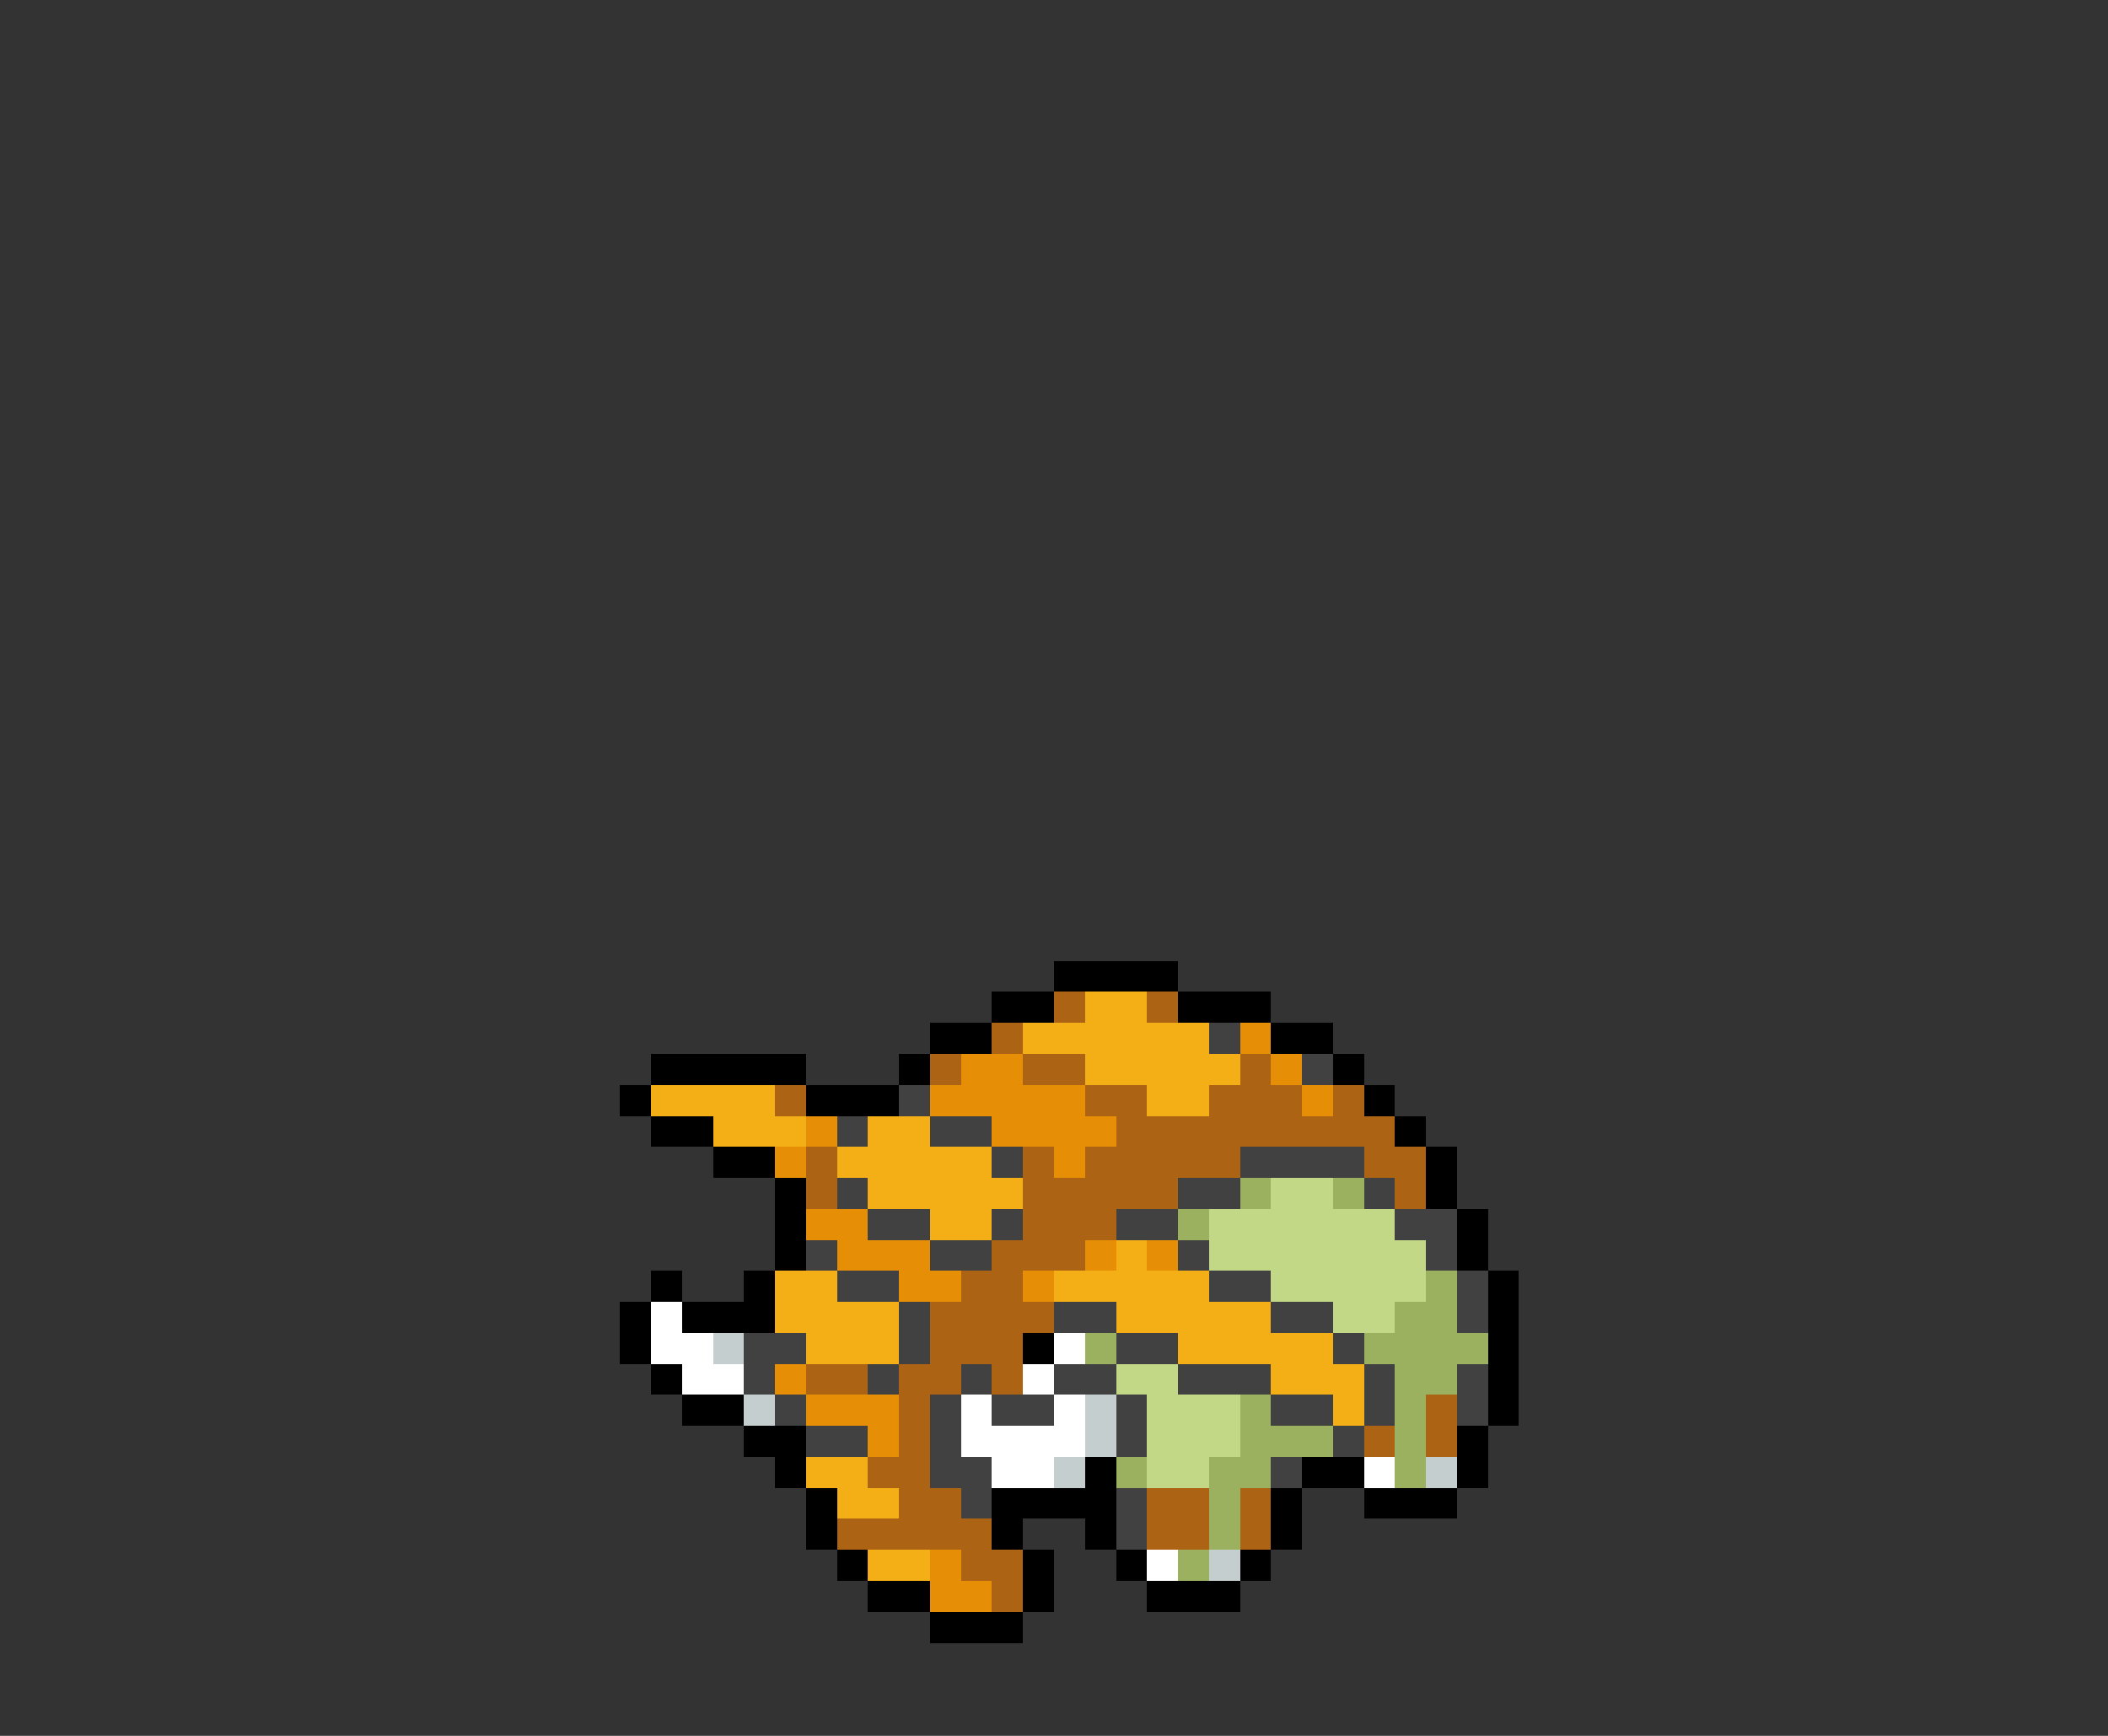 <svg xmlns="http://www.w3.org/2000/svg" viewBox="0 -0.5 68 56" shape-rendering="crispEdges">
<rect x="0" y="-0.5" width="68" height="56" fill="#333333" stroke="none"/>
<path stroke="#000000" d="M34 31h4M32 32h2M38 32h3M30 33h2M41 33h2M21 34h5M29 34h1M43 34h1M20 35h1M26 35h3M44 35h1M21 36h2M45 36h1M23 37h2M46 37h1M25 38h1M46 38h1M25 39h1M47 39h1M25 40h1M47 40h1M21 41h1M24 41h1M48 41h1M20 42h1M22 42h3M48 42h1M20 43h1M33 43h1M48 43h1M21 44h1M48 44h1M22 45h2M48 45h1M24 46h2M47 46h1M25 47h1M35 47h1M42 47h2M47 47h1M26 48h1M32 48h4M41 48h1M44 48h3M26 49h1M32 49h1M35 49h1M41 49h1M27 50h1M33 50h1M36 50h1M40 50h1M28 51h2M33 51h1M37 51h3M30 52h3" />
<path stroke="#ac6414" d="M34 32h1M37 32h1M32 33h1M30 34h1M33 34h2M40 34h1M25 35h1M35 35h2M39 35h3M43 35h1M36 36h9M26 37h1M33 37h1M35 37h5M44 37h2M26 38h1M33 38h5M45 38h1M33 39h3M32 40h3M31 41h2M30 42h4M30 43h3M26 44h2M29 44h2M32 44h1M29 45h1M46 45h1M29 46h1M44 46h1M46 46h1M28 47h2M29 48h2M37 48h2M40 48h1M27 49h5M37 49h2M40 49h1M31 50h2M32 51h1" />
<path stroke="#f4af17" d="M35 32h2M33 33h6M35 34h5M21 35h4M37 35h2M23 36h3M28 36h2M27 37h5M28 38h5M30 39h2M36 40h1M25 41h2M34 41h5M25 42h4M36 42h5M26 43h3M38 43h5M41 44h3M43 45h1M26 47h2M27 48h2M28 50h2" />
<path stroke="#414141" d="M39 33h1M42 34h1M29 35h1M27 36h1M30 36h2M32 37h1M40 37h4M27 38h1M38 38h2M44 38h1M28 39h2M32 39h1M36 39h2M45 39h2M26 40h1M30 40h2M38 40h1M46 40h1M27 41h2M39 41h2M47 41h1M29 42h1M34 42h2M41 42h2M47 42h1M24 43h2M29 43h1M36 43h2M43 43h1M24 44h1M28 44h1M31 44h1M34 44h2M38 44h3M44 44h1M47 44h1M25 45h1M30 45h1M32 45h2M36 45h1M41 45h2M44 45h1M47 45h1M26 46h2M30 46h1M36 46h1M43 46h1M30 47h2M41 47h1M31 48h1M36 48h1M36 49h1" />
<path stroke="#e58e06" d="M40 33h1M31 34h2M41 34h1M30 35h5M42 35h1M26 36h1M32 36h4M25 37h1M34 37h1M26 39h2M27 40h3M35 40h1M37 40h1M29 41h2M33 41h1M25 44h1M26 45h3M28 46h1M30 50h1M30 51h2" />
<path stroke="#9cb15f" d="M40 38h1M43 38h1M38 39h1M46 41h1M45 42h2M35 43h1M44 43h4M45 44h2M40 45h1M45 45h1M40 46h3M45 46h1M36 47h1M39 47h2M45 47h1M39 48h1M39 49h1M38 50h1" />
<path stroke="#c3d886" d="M41 38h2M39 39h6M39 40h7M41 41h5M43 42h2M36 44h2M37 45h3M37 46h3M37 47h2" />
<path stroke="#ffffff" d="M21 42h1M21 43h2M34 43h1M22 44h2M33 44h1M31 45h1M34 45h1M31 46h4M32 47h2M44 47h1M37 50h1" />
<path stroke="#c5cece" d="M23 43h1M24 45h1M35 45h1M35 46h1M34 47h1M46 47h1M39 50h1" />
</svg>